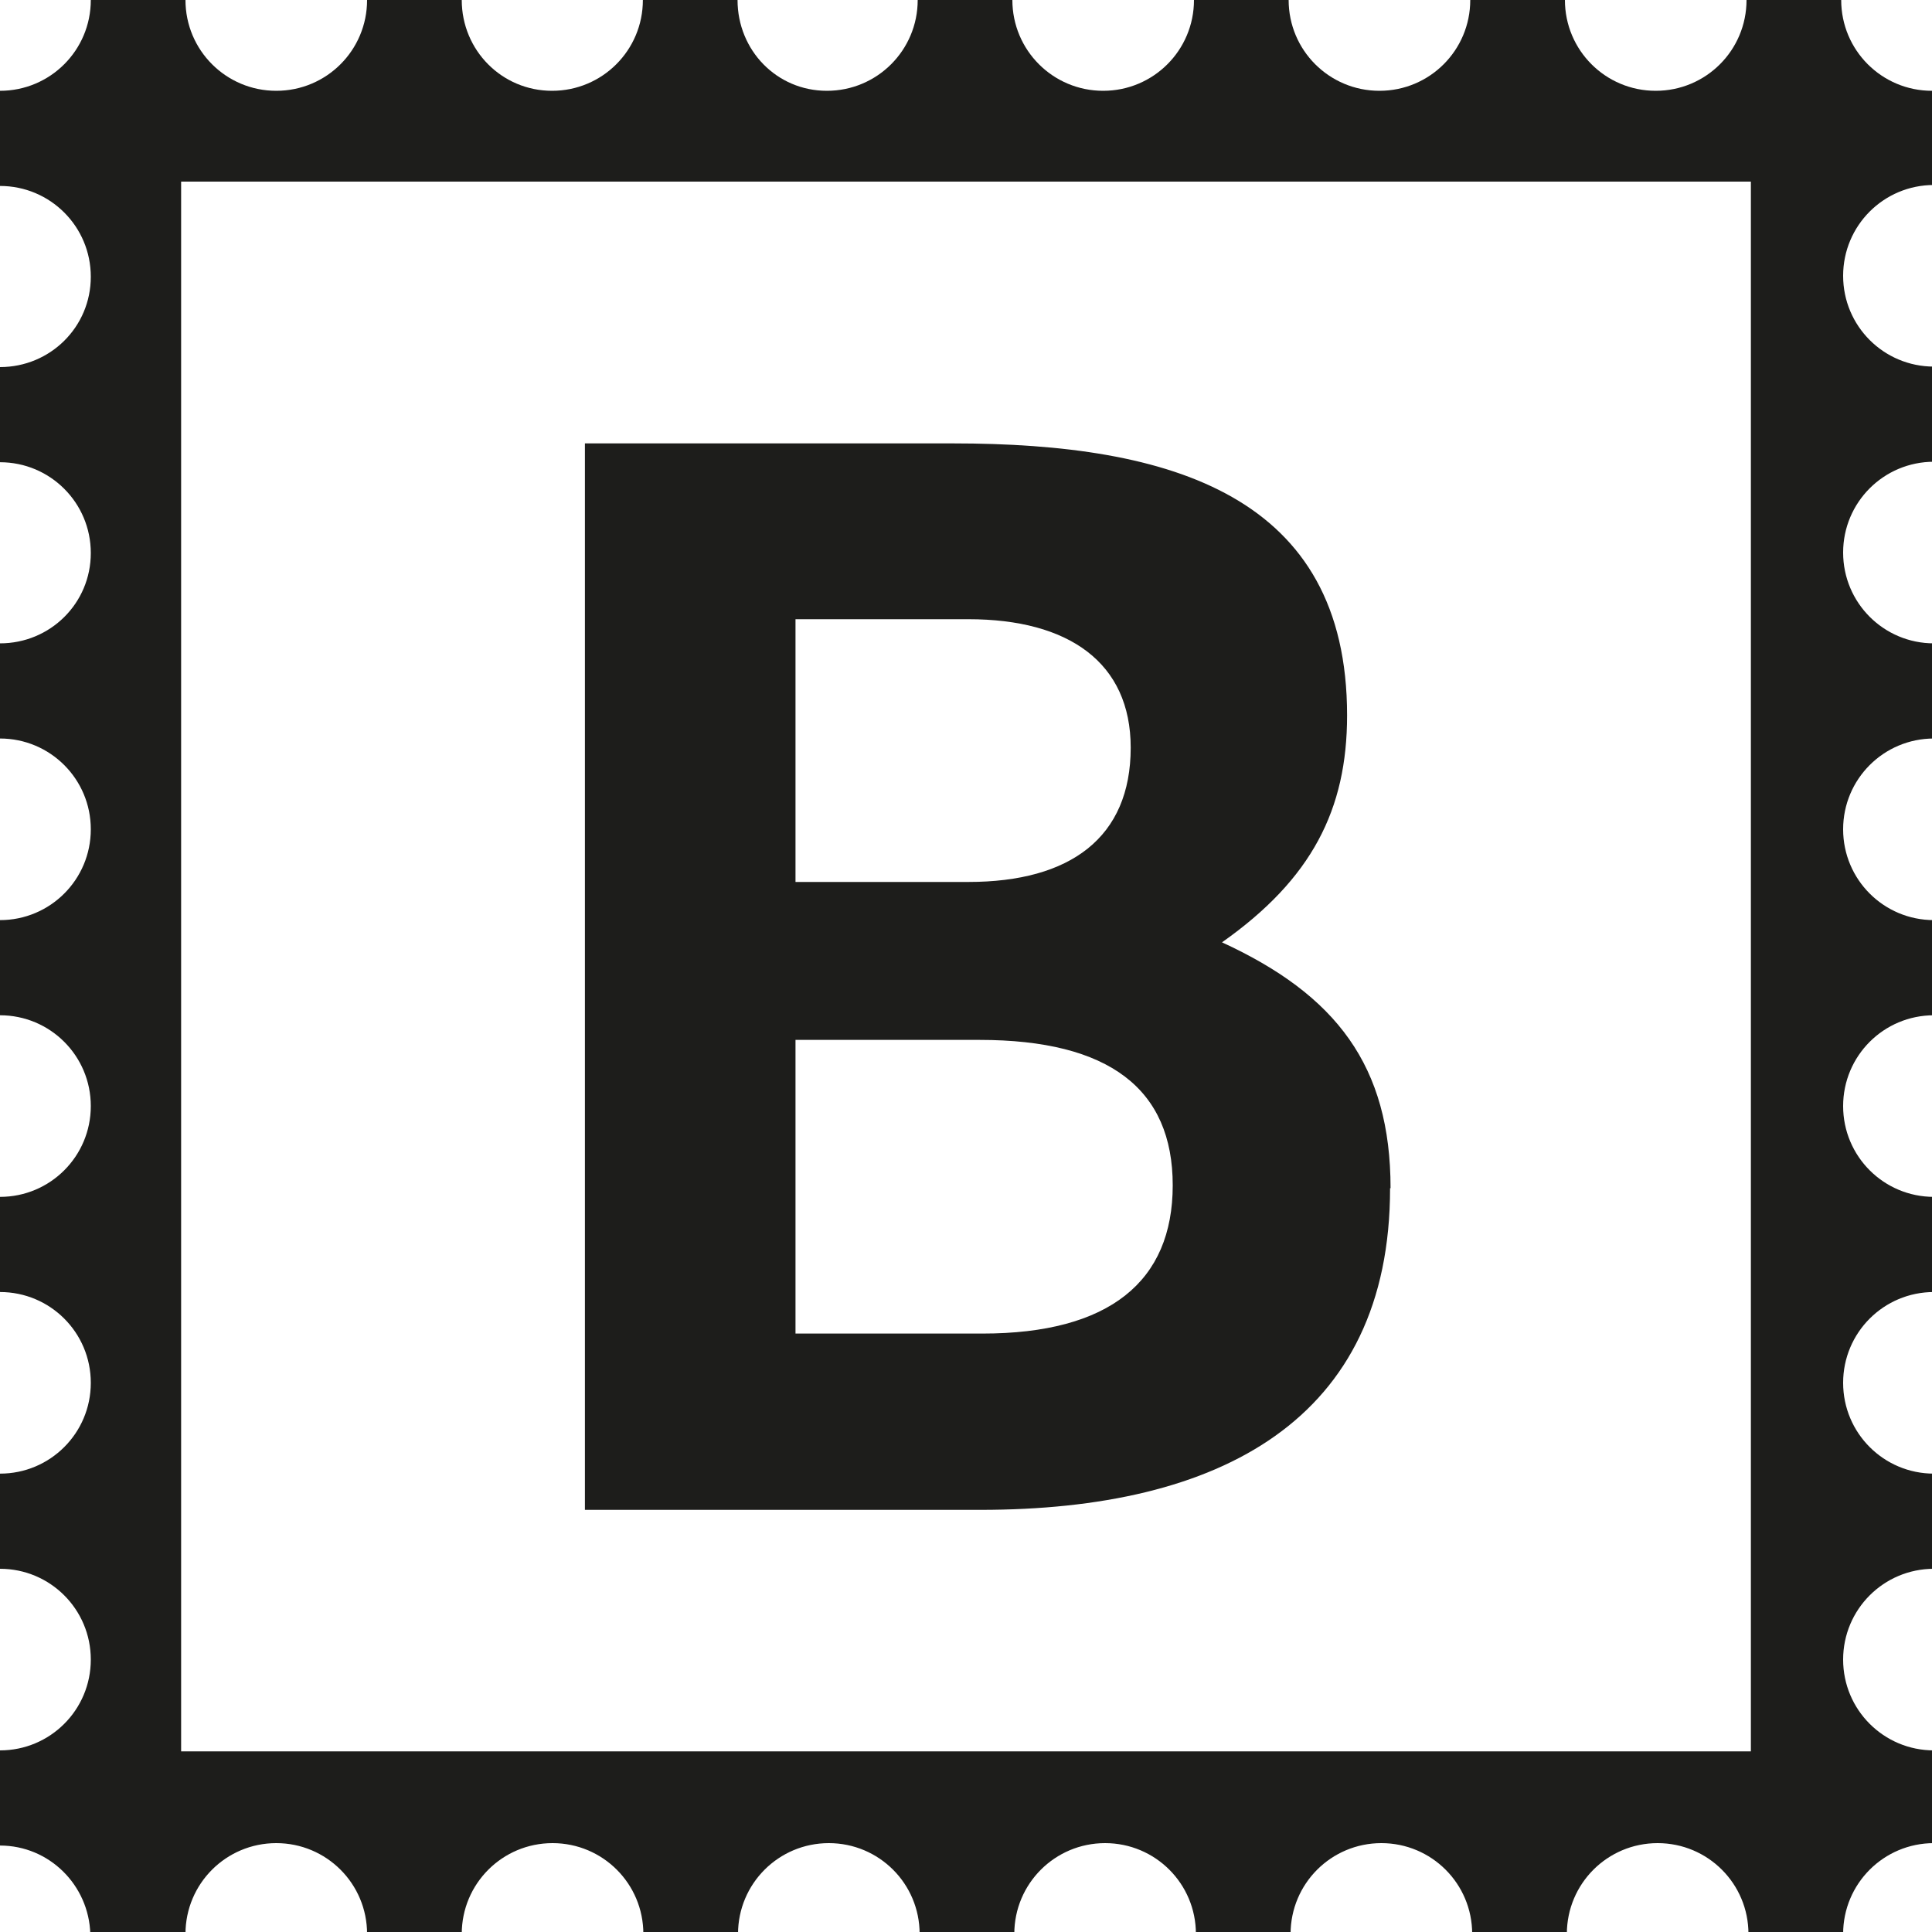 <svg viewBox="0 0 40 40" xmlns="http://www.w3.org/2000/svg">
  <path fill="#1d1d1b" d="M40 3.85V1.88c-1.04 0-1.88-.84-1.88-1.88h-1.96c0 1.04-.84 1.88-1.88 1.88S32.4 1.04 32.4 0h-1.96c0 1.04-.84 1.88-1.88 1.88S26.68 1.04 26.68 0h-1.96c0 1.04-.84 1.88-1.88 1.88S20.96 1.04 20.96 0H19c0 1.04-.84 1.88-1.88 1.88S15.27 1.04 15.27 0h-1.96c0 1.04-.84 1.88-1.88 1.88S9.56 1.04 9.56 0H7.6c0 1.04-.84 1.88-1.88 1.88S3.84 1.04 3.84 0H1.88c0 1.04-.84 1.88-1.88 1.88v1.97c1.04 0 1.88.84 1.88 1.88S1.04 7.6 0 7.6v1.97c1.04 0 1.88.84 1.88 1.88S1.04 13.32 0 13.32v1.97c1.04 0 1.88.84 1.88 1.88S1.04 19.05 0 19.05v1.97c1.04 0 1.88.84 1.88 1.88S1.04 24.78 0 24.78v1.97c1.04 0 1.88.84 1.88 1.88S1.04 30.51 0 30.51v1.97c1.04 0 1.88.84 1.88 1.88S1.04 36.24 0 36.24v1.97c1.02 0 1.84.82 1.87 1.83h1.97c0-1.04.84-1.88 1.88-1.88S7.6 39 7.6 40.04h1.96c0-1.04.84-1.88 1.88-1.88s1.88.84 1.88 1.88h1.96c0-1.04.84-1.88 1.88-1.88s1.88.84 1.88 1.88H21c0-1.04.84-1.88 1.88-1.88s1.88.84 1.88 1.88h1.96c0-1.04.84-1.88 1.88-1.88s1.88.84 1.88 1.88h1.96c0-1.04.84-1.88 1.88-1.88s1.88.84 1.88 1.88h1.96c0-1.04.84-1.88 1.88-1.88v-1.92c-1.04 0-1.88-.84-1.88-1.88s.84-1.88 1.88-1.88v-1.97c-1.04 0-1.88-.84-1.88-1.88s.84-1.88 1.88-1.88v-1.97c-1.04 0-1.88-.84-1.88-1.88s.84-1.88 1.88-1.88v-1.97c-1.04 0-1.88-.84-1.88-1.88s.84-1.88 1.88-1.88v-1.97c-1.04 0-1.88-.84-1.88-1.88s.84-1.88 1.88-1.88V7.59c-1.04 0-1.88-.84-1.88-1.88s.84-1.88 1.88-1.88Zm-3.74 32.41H3.75V3.76h32.5v32.5ZM28.79 24.6c0-2.53-1.12-4-3.49-5.09 1.86-1.31 2.59-2.75 2.59-4.7 0-4.54-3.62-5.63-8.16-5.63h-7.62v22.08h8.19c4.96 0 8.48-1.86 8.48-6.66ZM16.47 12.82h3.58c2.08 0 3.36.9 3.36 2.66 0 1.86-1.25 2.78-3.36 2.78h-3.58zm0 8.71h3.81c2.69 0 4 1.02 4 3.01s-1.31 3.07-3.94 3.07h-3.87z"/>
</svg>
